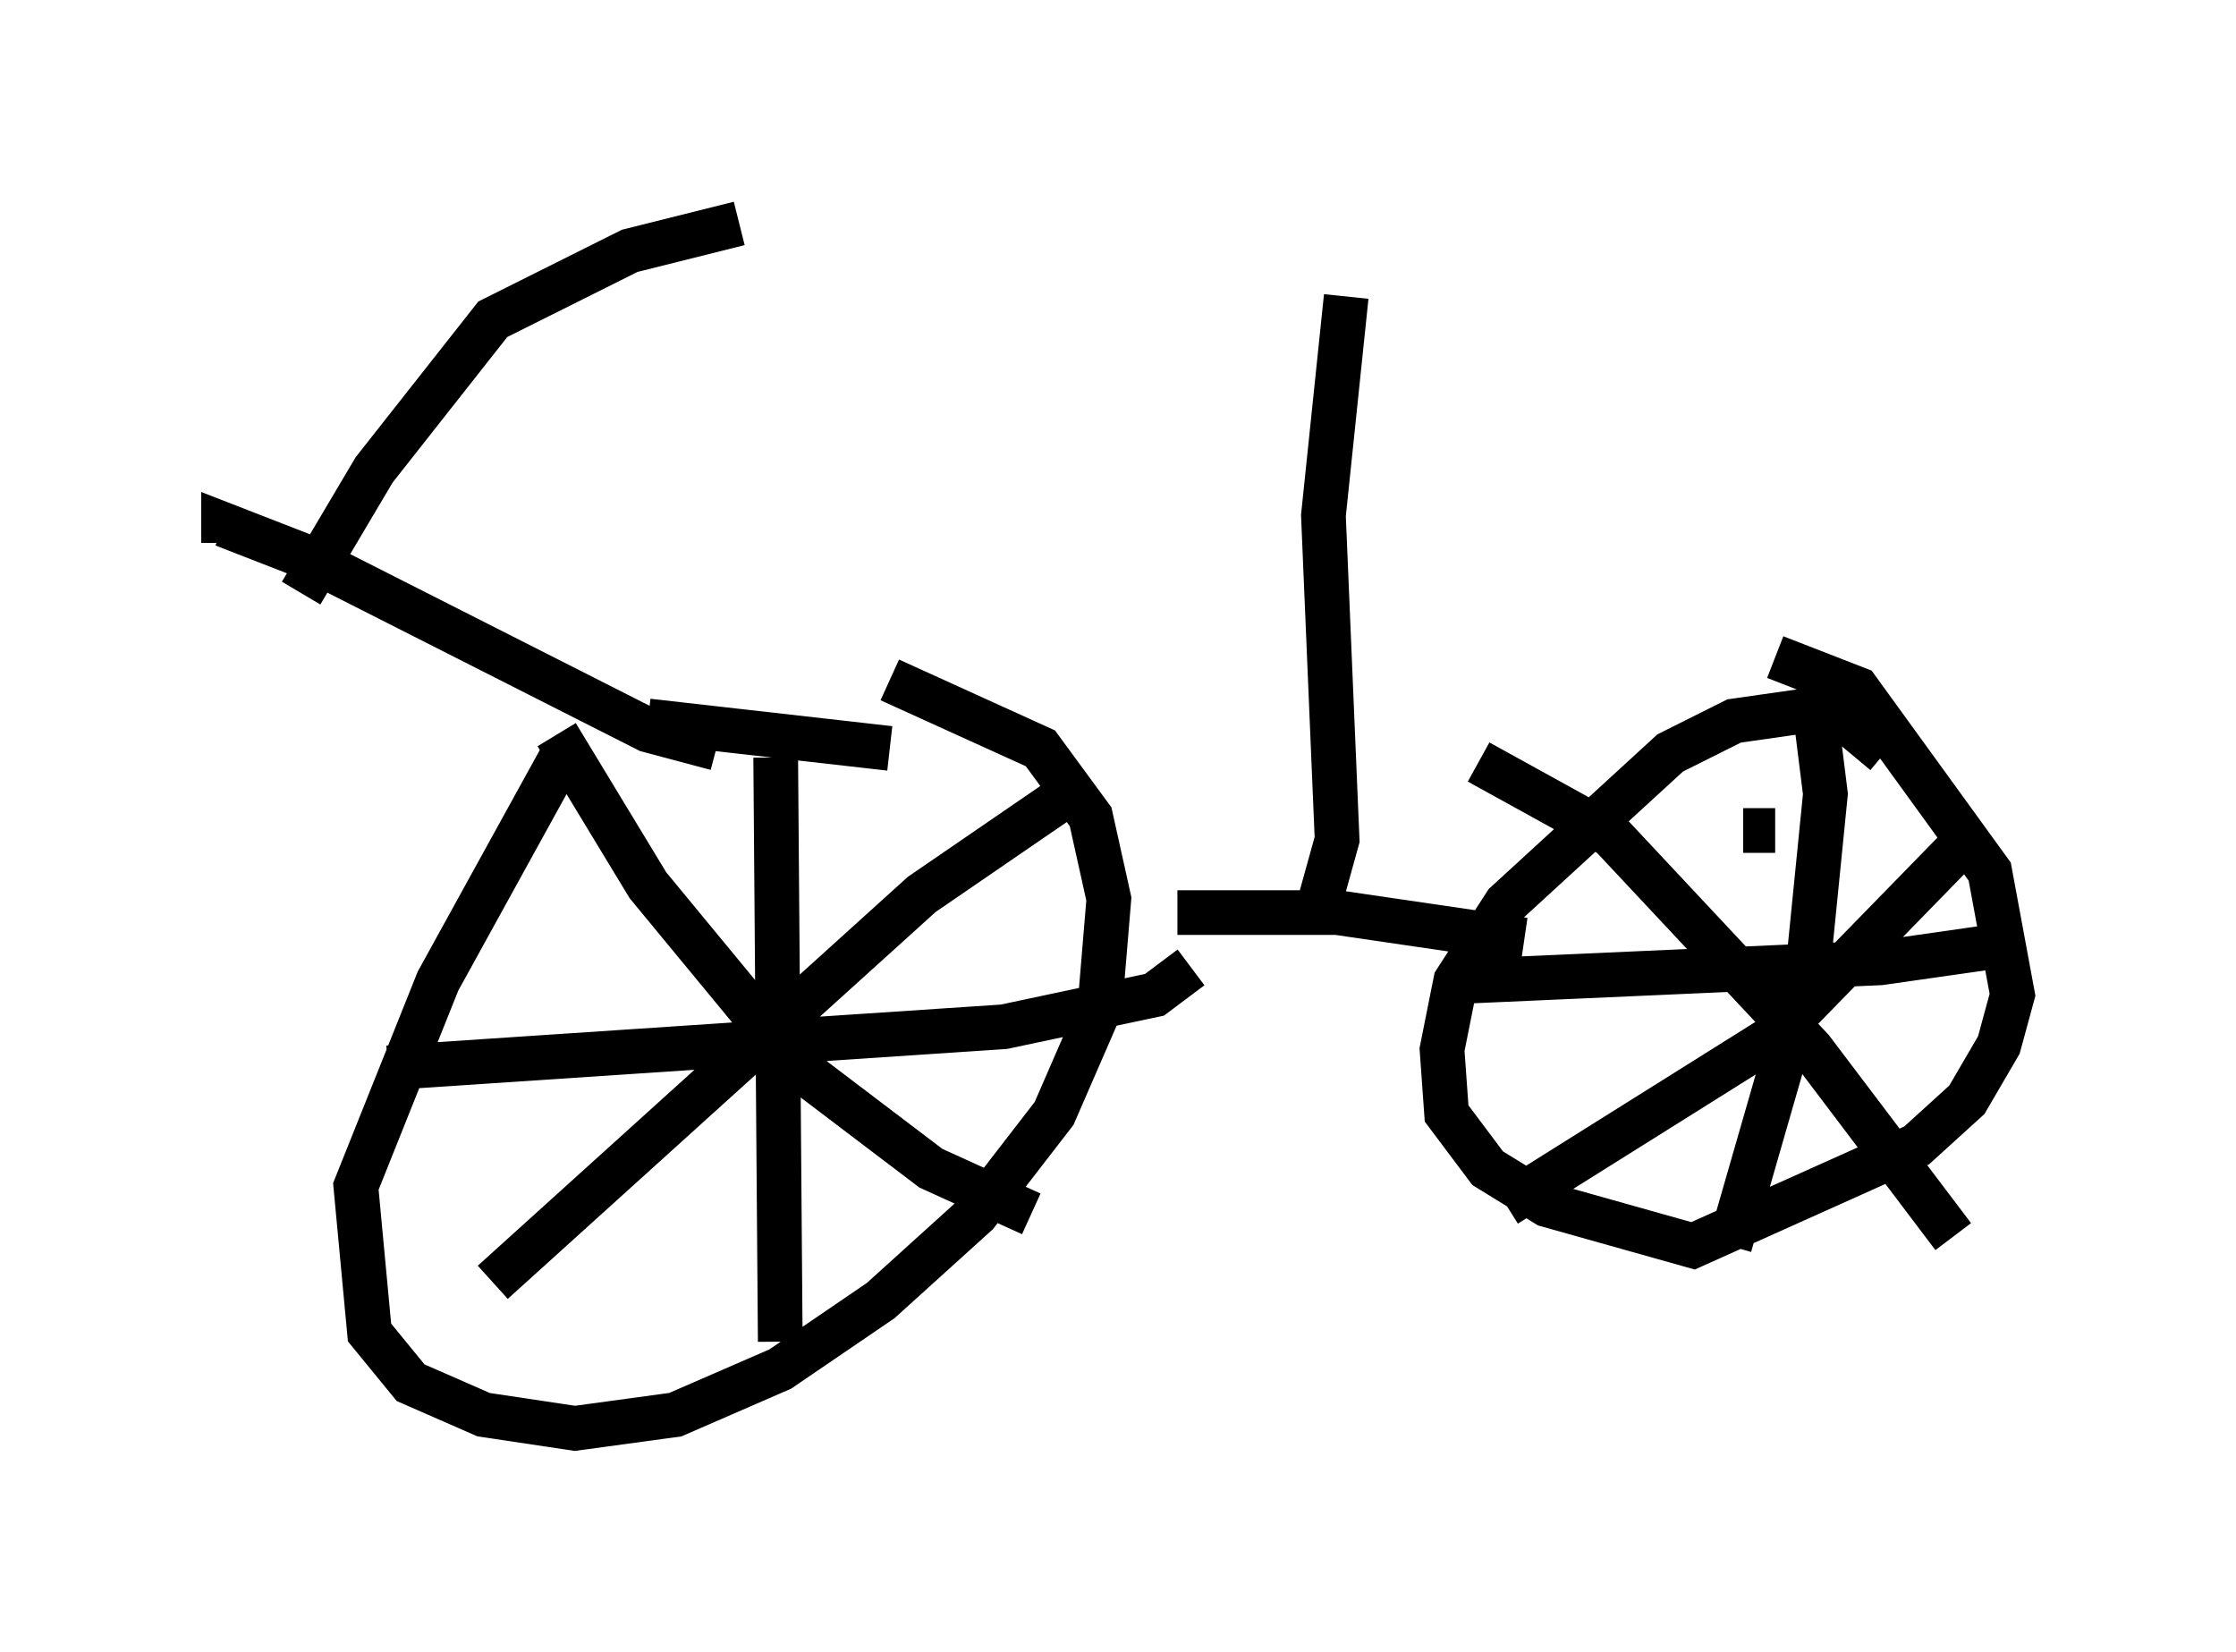 <?xml version="1.0" encoding="utf-8" ?>
<svg baseProfile="full" height="36.95" version="1.1" width="50.017" xmlns="http://www.w3.org/2000/svg" xmlns:ev="http://www.w3.org/2001/xml-events" xmlns:xlink="http://www.w3.org/1999/xlink"><defs /><rect fill="white" height="36.95" width="50.017" x="0" y="0" /><path d="M14.494, 15.208 m-1.94, 1.735 l-2.756, 5.002 -1.838, 4.594 l0.306, 3.267 0.919, 1.123 l1.633, 0.715 2.042, 0.306 l2.246, -0.306 2.348, -1.021 l2.246, -1.531 2.144, -1.94 l1.735, -2.246 1.021, -2.348 l0.204, -2.45 -0.408, -1.838 l-1.123, -1.531 -3.369, -1.531 m-5.41, 0.919 l5.41, 0.613 m-2.552, 0.204 l0.102, 13.067 m-8.779, -6.125 l13.781, -0.919 3.369, -0.715 l0.817, -0.613 m-2.45, -4.083 l-3.573, 2.45 -9.596, 8.677 m1.429, -12.25 l2.042, 3.369 3.369, 4.083 l2.96, 2.246 2.246, 1.021 m15.925, -8.575 l0.715, 0.0 m2.45, -1.735 l-1.225, -1.021 -2.144, 0.306 l-1.429, 0.715 -3.675, 3.369 l-1.123, 1.735 -0.306, 1.531 l0.102, 1.429 0.919, 1.225 l1.327, 0.817 3.267, 0.919 l5.002, -2.246 1.123, -1.021 l0.715, -1.225 0.306, -1.123 l-0.51, -2.756 -2.96, -4.083 l-1.838, -0.715 m0.919, 1.429 l0.204, 1.633 -0.408, 4.083 l-1.735, 6.023 m-5.819, -5.921 l9.188, -0.408 2.858, -0.408 m-1.123, -2.144 l-4.083, 4.185 -6.023, 3.777 m-0.613, -9.902 l2.96, 1.633 4.492, 4.798 l3.165, 4.185 m-17.354, -7.248 l3.573, 0.0 4.185, 0.613 m-4.696, -0.408 l0.51, -1.838 -0.306, -7.248 l0.51, -4.9 m-14.088, 10.106 l-1.531, -0.408 -7.656, -3.879 l-1.838, -0.715 0.0, 0.408 m1.735, 1.123 l1.633, -2.756 2.654, -3.369 l3.063, -1.531 2.45, -0.613 " fill="none" stroke="black" stroke-width="1" /></svg>